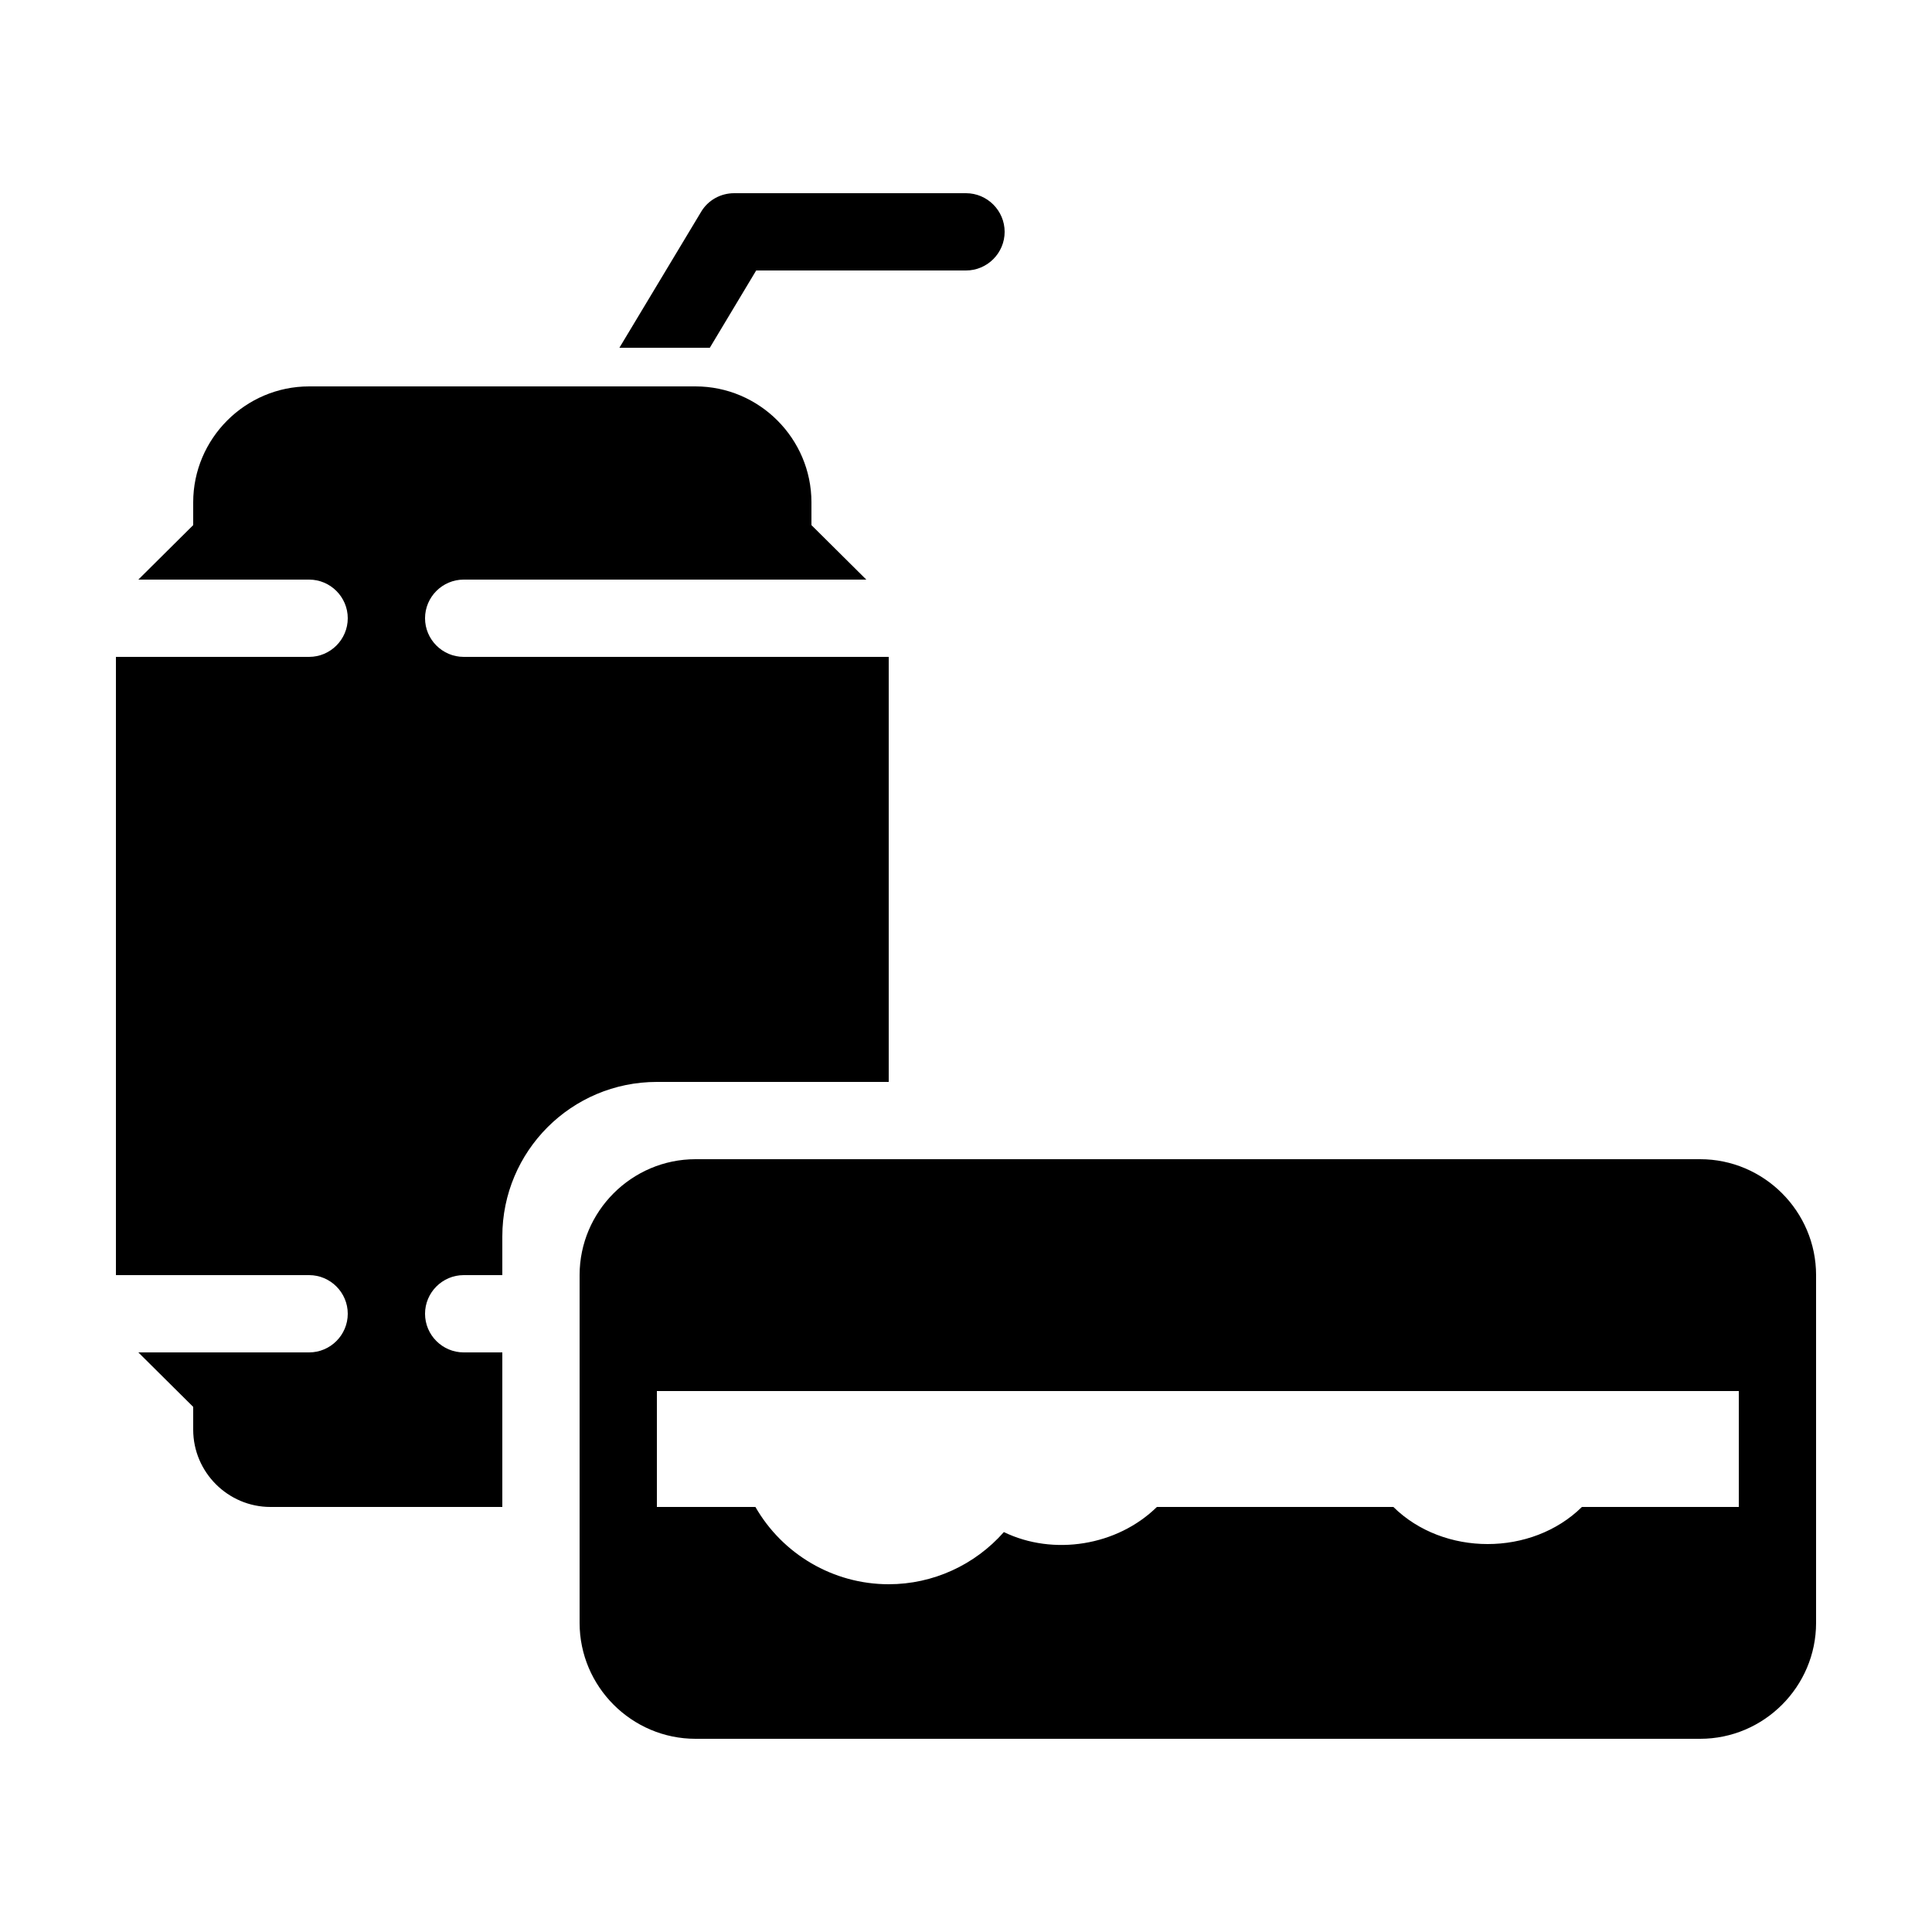 <?xml version="1.0" encoding="iso-8859-1"?>
<!-- Generator: Adobe Illustrator 21.1.0, SVG Export Plug-In . SVG Version: 6.00 Build 0)  -->
<svg version="1.1" id="Layer_1" xmlns="http://www.w3.org/2000/svg" xmlns:xlink="http://www.w3.org/1999/xlink" x="0px" y="0px"
	 viewBox="0 0 50 50" style="enable-background:new 0 0 50 50;" xml:space="preserve">
<path d="M12,17c-0.55,0-1-0.45-1-1s0.45-1,1-1h10.42L21,13.59V13c0-1.65-1.35-3-3-3h-0.23h-2.34H8c-1.65,0-3,1.35-3,3v0.59L3.58,15
	H8c0.55,0,1,0.45,1,1s-0.45,1-1,1H3v16h5c0.55,0,1,0.45,1,1s-0.45,1-1,1H3.58L5,36.41V37c0,1.1,0.9,2,2,2h6v-4h-1
	c-0.55,0-1-0.45-1-1s0.45-1,1-1h1v-1c0-2.21,1.79-4,4-4h6V17H12z"/>
<path d="M26,6c0,0.55-0.45,1-1,1h-5.43l-1.2,2h-2.34l2.11-3.51C18.32,5.18,18.65,5,19,5h6C25.55,5,26,5.45,26,6z"/>
<path d="M44,30H18c-1.65,0-3,1.35-3,3v2v7c0,1.65,1.35,3,3,3h26c1.65,0,3-1.35,3-3v-9C47,31.35,45.65,30,44,30z M45,39h-4.06
	c-1.3,1.28-3.58,1.28-4.88,0h-6.12c-1.03,1.01-2.68,1.27-3.96,0.65C25.23,40.5,24.15,41,23,41c-1.44,0-2.75-0.78-3.45-2H17v-3h28V39
	z"/>
</svg>